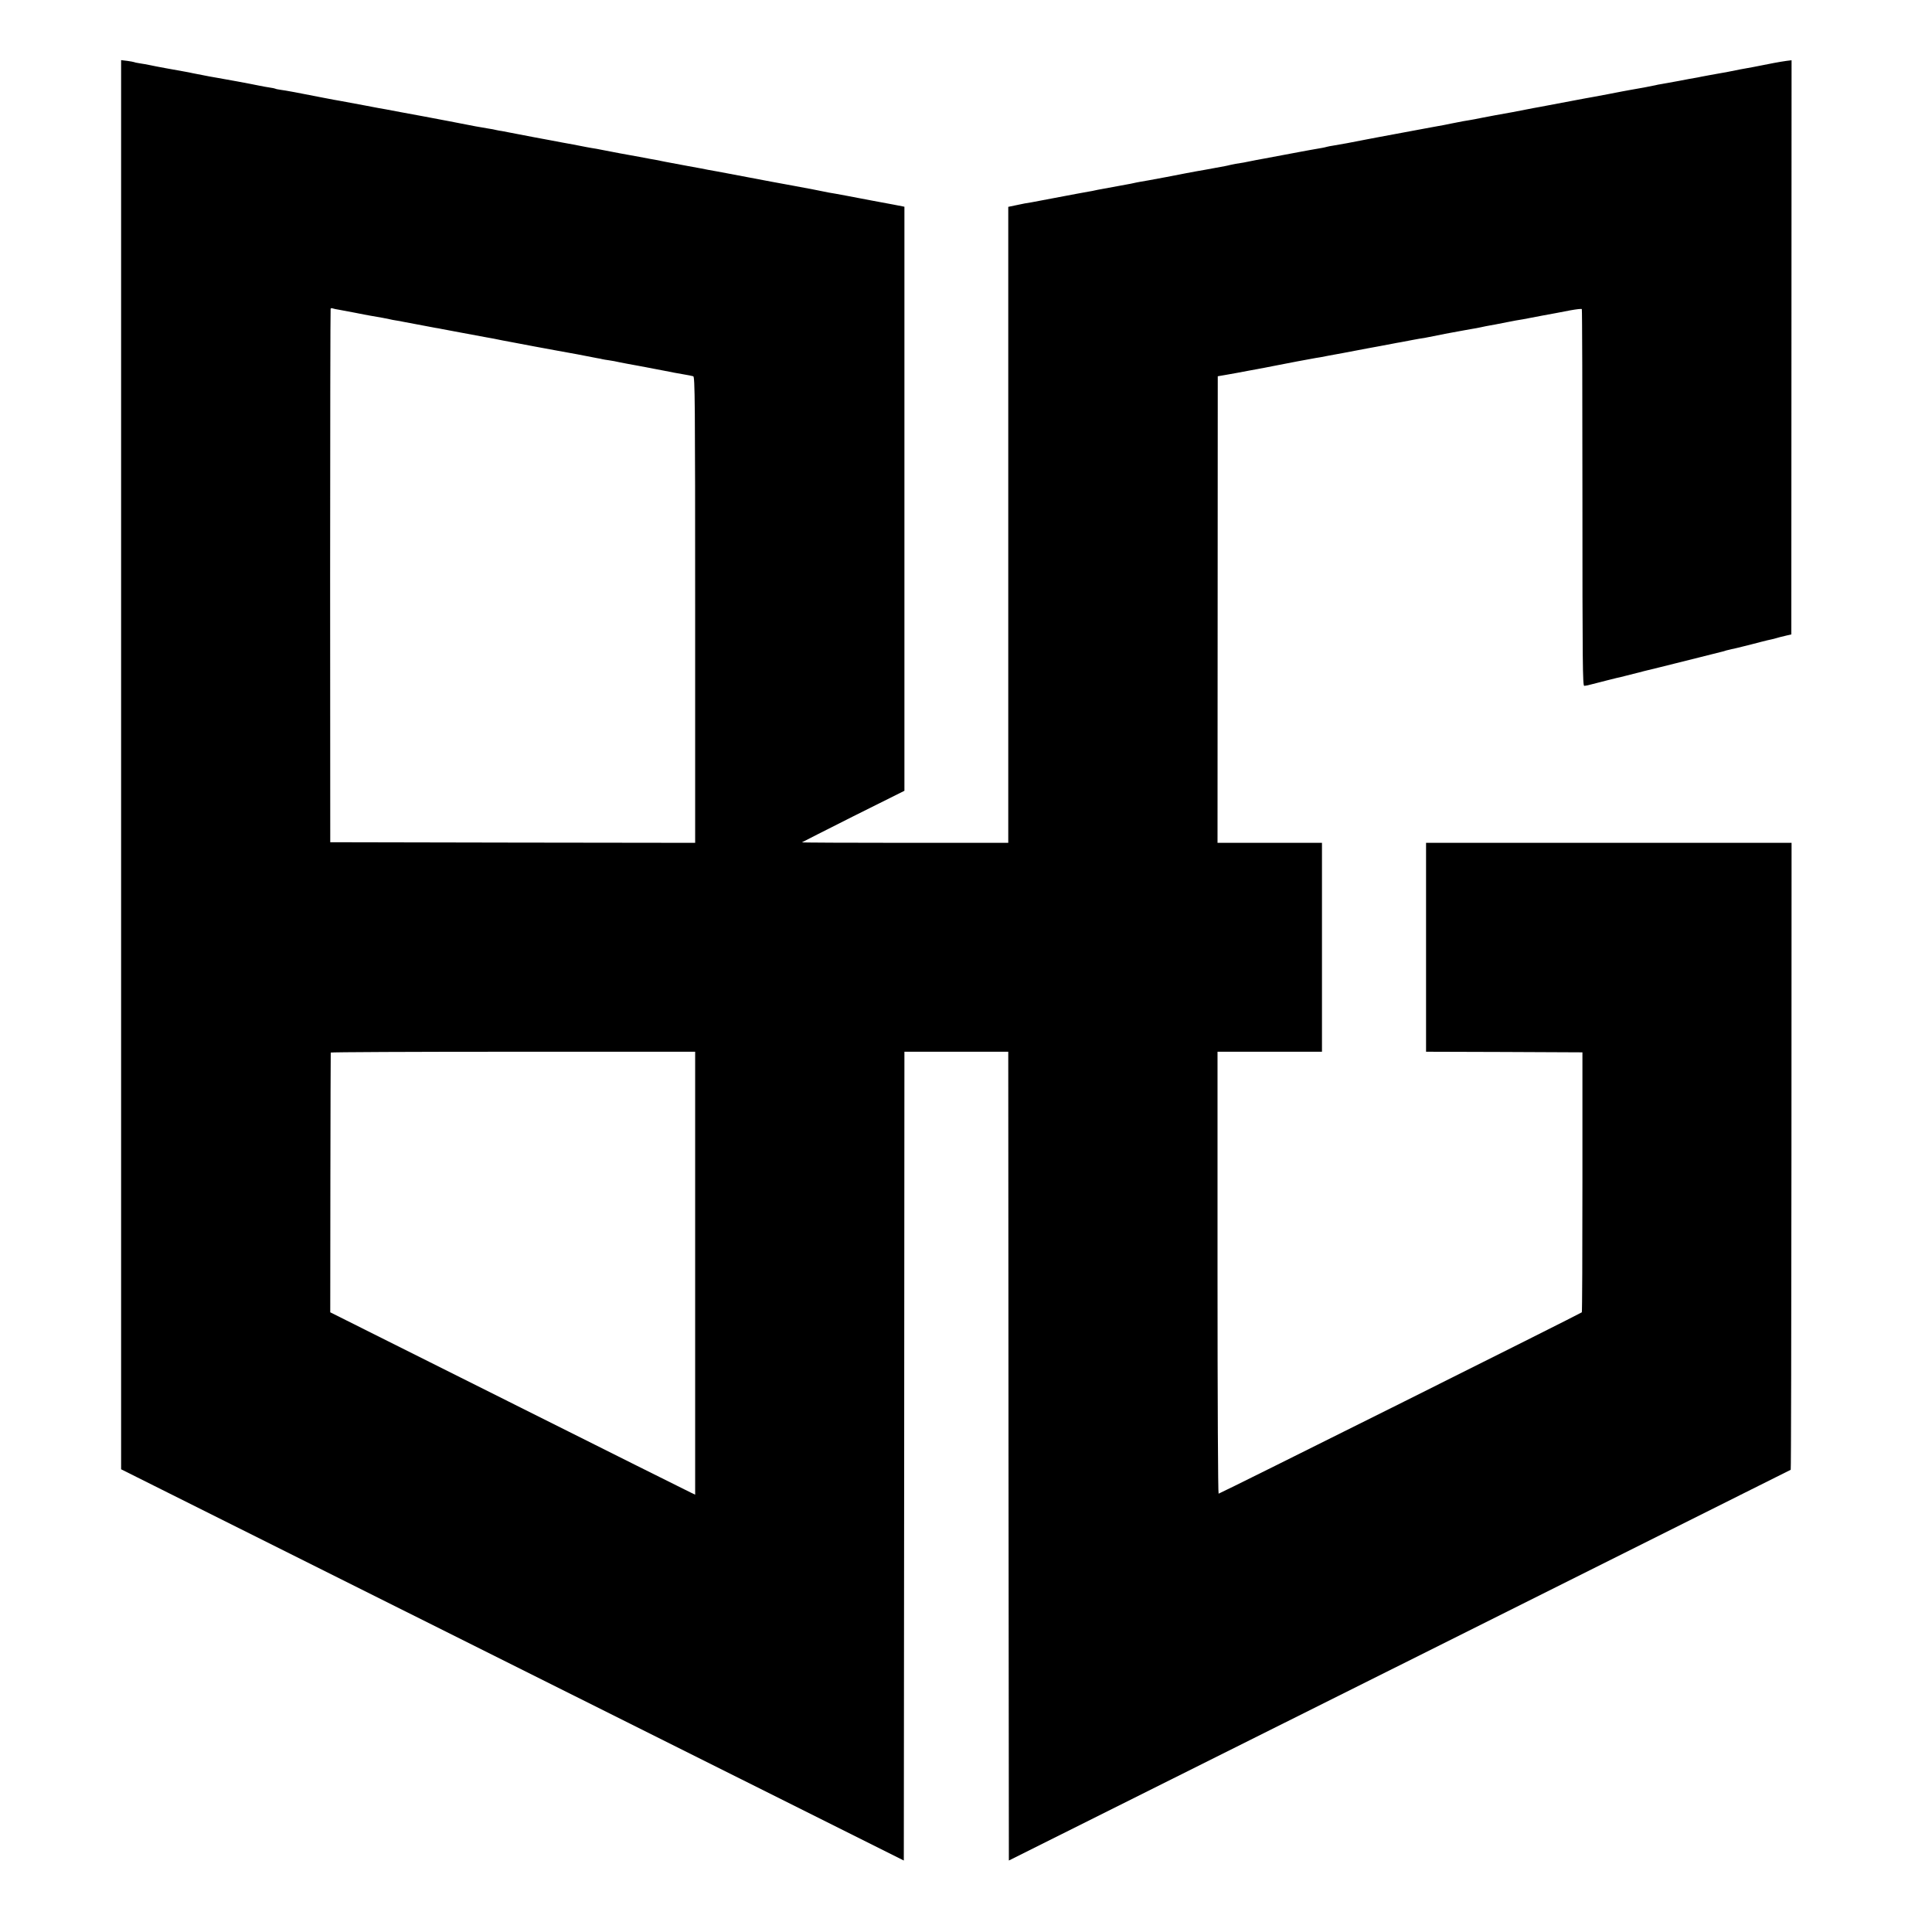 <?xml version="1.0" standalone="no"?>
<!DOCTYPE svg PUBLIC "-//W3C//DTD SVG 20010904//EN"
 "http://www.w3.org/TR/2001/REC-SVG-20010904/DTD/svg10.dtd">
<svg version="1.0" xmlns="http://www.w3.org/2000/svg"
 width="1600pt" height="1600pt" viewBox="0 0 1600 1600"
 preserveAspectRatio="xMidYMid meet">
<g transform="translate(0,1600) scale(0.1,-0.1)"
fill="#000000" stroke="none">
<path d="M1003 9667 l0 -5835 3241 -1620 3241 -1620 3 3349 2 3349 430 0 430
0 2 -3349 3 -3349 3235 1616 c1779 889 3237 1618 3240 1620 3 2 5 1171 6 2598
l1 2594 -1514 0 -1513 0 0 -865 0 -865 647 -2 648 -3 0 -1073 c0 -591 -2
-1077 -5 -1080 -7 -9 -2997 -1502 -3008 -1502 -5 0 -9 759 -9 1830 l0 1830
433 0 432 0 0 865 0 865 -432 0 -433 0 1 1932 1 1932 70 12 c39 7 81 14 95 17
14 3 54 10 90 17 36 6 108 20 160 30 146 29 373 72 395 75 11 1 61 10 110 20
50 9 101 19 115 21 14 3 59 11 100 19 41 8 86 16 100 19 27 4 192 36 225 42
11 2 34 7 50 9 30 6 95 18 105 20 3 1 28 5 55 10 28 4 59 9 70 12 81 17 211
42 254 49 18 3 43 8 55 10 11 2 37 7 56 10 19 3 53 9 75 14 22 5 56 12 75 15
19 3 67 12 105 20 39 8 87 17 109 21 21 3 48 8 60 10 82 16 246 47 271 51 17
3 71 13 120 23 50 9 92 14 95 10 3 -5 5 -708 5 -1564 0 -1377 2 -1556 15
-1556 8 0 32 5 54 11 21 6 46 12 55 14 9 2 44 11 78 20 35 9 71 18 80 20 10 1
47 11 83 20 36 9 73 19 83 21 10 2 27 6 37 9 10 3 27 8 37 10 10 2 65 16 123
30 58 15 112 28 120 30 8 2 98 24 200 50 102 26 190 48 195 49 6 1 19 5 30 9
11 3 31 8 45 11 14 2 54 12 90 21 36 9 72 18 80 20 8 2 43 11 77 20 35 9 72
18 84 20 11 2 29 7 39 10 20 6 34 10 90 23 l35 8 1 2378 1 2377 -41 -5 c-57
-8 -128 -21 -276 -51 -41 -8 -91 -17 -110 -20 -19 -4 -53 -10 -75 -15 -22 -5
-56 -11 -75 -14 -19 -3 -45 -8 -56 -10 -12 -2 -37 -7 -55 -10 -19 -3 -45 -8
-59 -11 -14 -3 -37 -8 -51 -10 -14 -2 -75 -13 -135 -25 -60 -11 -125 -23 -144
-26 -19 -3 -42 -7 -51 -10 -15 -4 -157 -31 -209 -39 -14 -2 -97 -18 -184 -35
-88 -16 -173 -33 -190 -35 -17 -3 -103 -19 -191 -36 -88 -17 -171 -33 -185
-35 -14 -3 -36 -7 -50 -9 -77 -16 -275 -53 -320 -60 -19 -3 -66 -12 -105 -20
-38 -8 -86 -17 -105 -20 -19 -3 -46 -8 -60 -10 -14 -3 -36 -7 -50 -10 -14 -3
-59 -11 -100 -20 -41 -8 -91 -17 -110 -20 -19 -3 -116 -21 -215 -40 -99 -19
-196 -37 -215 -40 -19 -3 -66 -12 -105 -20 -99 -20 -234 -45 -275 -51 -19 -3
-43 -7 -52 -10 -10 -3 -28 -7 -40 -9 -46 -8 -144 -25 -168 -30 -14 -3 -86 -16
-160 -30 -74 -14 -146 -27 -160 -30 -14 -3 -38 -7 -55 -10 -16 -3 -43 -8 -60
-12 -16 -3 -37 -7 -45 -9 -44 -6 -97 -16 -112 -20 -10 -3 -30 -7 -45 -10 -24
-4 -67 -12 -163 -30 -14 -3 -50 -9 -80 -14 -30 -6 -66 -12 -80 -15 -68 -13
-138 -27 -160 -31 -123 -23 -199 -37 -220 -40 -14 -2 -36 -7 -50 -10 -14 -3
-36 -8 -50 -10 -51 -9 -197 -36 -250 -46 -30 -7 -62 -13 -70 -14 -8 -2 -31 -6
-50 -9 -19 -4 -46 -9 -60 -11 -14 -3 -95 -18 -180 -34 -85 -16 -168 -32 -185
-35 -16 -3 -43 -7 -60 -10 -16 -3 -54 -11 -82 -17 l-53 -11 0 -2634 0 -2633
-857 0 c-471 0 -854 2 -852 4 2 2 194 99 426 216 l423 211 0 2418 0 2419 -87
17 c-49 9 -133 25 -188 35 -55 11 -149 28 -210 40 -60 11 -123 23 -140 25 -16
3 -50 10 -75 15 -25 5 -58 12 -75 15 -16 3 -79 14 -140 26 -60 11 -144 26
-185 34 -109 20 -341 64 -370 70 -14 3 -50 9 -80 15 -30 6 -65 12 -78 14 -12
3 -86 17 -165 31 -78 14 -162 30 -187 35 -25 5 -58 12 -75 15 -16 3 -79 14
-140 26 -60 11 -132 24 -160 29 -27 5 -86 16 -130 25 -44 9 -93 18 -110 20
-16 3 -52 9 -80 15 -27 6 -99 19 -160 30 -60 12 -135 25 -165 31 -30 6 -64 12
-75 14 -11 2 -69 13 -130 25 -60 12 -119 23 -130 25 -11 1 -31 5 -45 8 -14 4
-42 9 -63 12 -21 3 -71 12 -110 19 -72 15 -370 71 -417 80 -14 2 -101 19 -195
36 -93 18 -181 34 -195 36 -14 3 -61 12 -105 20 -96 18 -183 34 -210 39 -26 4
-67 12 -135 25 -201 40 -320 62 -355 66 -21 3 -42 7 -46 10 -4 2 -24 6 -45 9
-22 3 -59 10 -84 15 -65 14 -315 60 -348 65 -23 3 -85 15 -207 39 -16 4 -43 9
-60 12 -87 15 -256 46 -295 55 -25 5 -63 12 -85 15 -22 3 -43 8 -46 10 -4 2
-29 6 -56 10 l-50 6 0 -5835z m1804 3768 c21 -4 81 -15 133 -25 52 -11 109
-21 125 -24 78 -13 148 -26 163 -30 10 -3 33 -7 52 -10 19 -3 44 -7 55 -10 30
-6 236 -45 270 -51 17 -2 41 -7 55 -10 14 -3 50 -9 80 -15 30 -6 66 -12 80
-15 27 -5 89 -17 210 -39 41 -7 68 -12 135 -26 28 -5 61 -12 75 -14 14 -3 99
-19 190 -36 91 -17 176 -33 190 -35 14 -2 86 -15 160 -29 74 -15 149 -29 165
-32 17 -2 37 -7 45 -9 8 -2 33 -6 55 -9 22 -3 60 -10 85 -16 25 -5 97 -19 160
-30 63 -12 158 -30 210 -40 52 -11 124 -24 160 -30 36 -6 72 -13 81 -16 14 -4
16 -185 16 -1934 l0 -1930 -1511 2 -1511 3 -1 2205 c0 1213 2 2209 4 2213 2 5
10 6 17 3 8 -3 31 -8 52 -11z m2950 -7979 l0 -1834 -36 17 c-20 9 -700 349
-1511 755 l-1475 738 1 1071 c1 590 2 1075 3 1080 0 4 680 7 1509 7 l1509 0 0
-1834z"/>
</g>
</svg>
